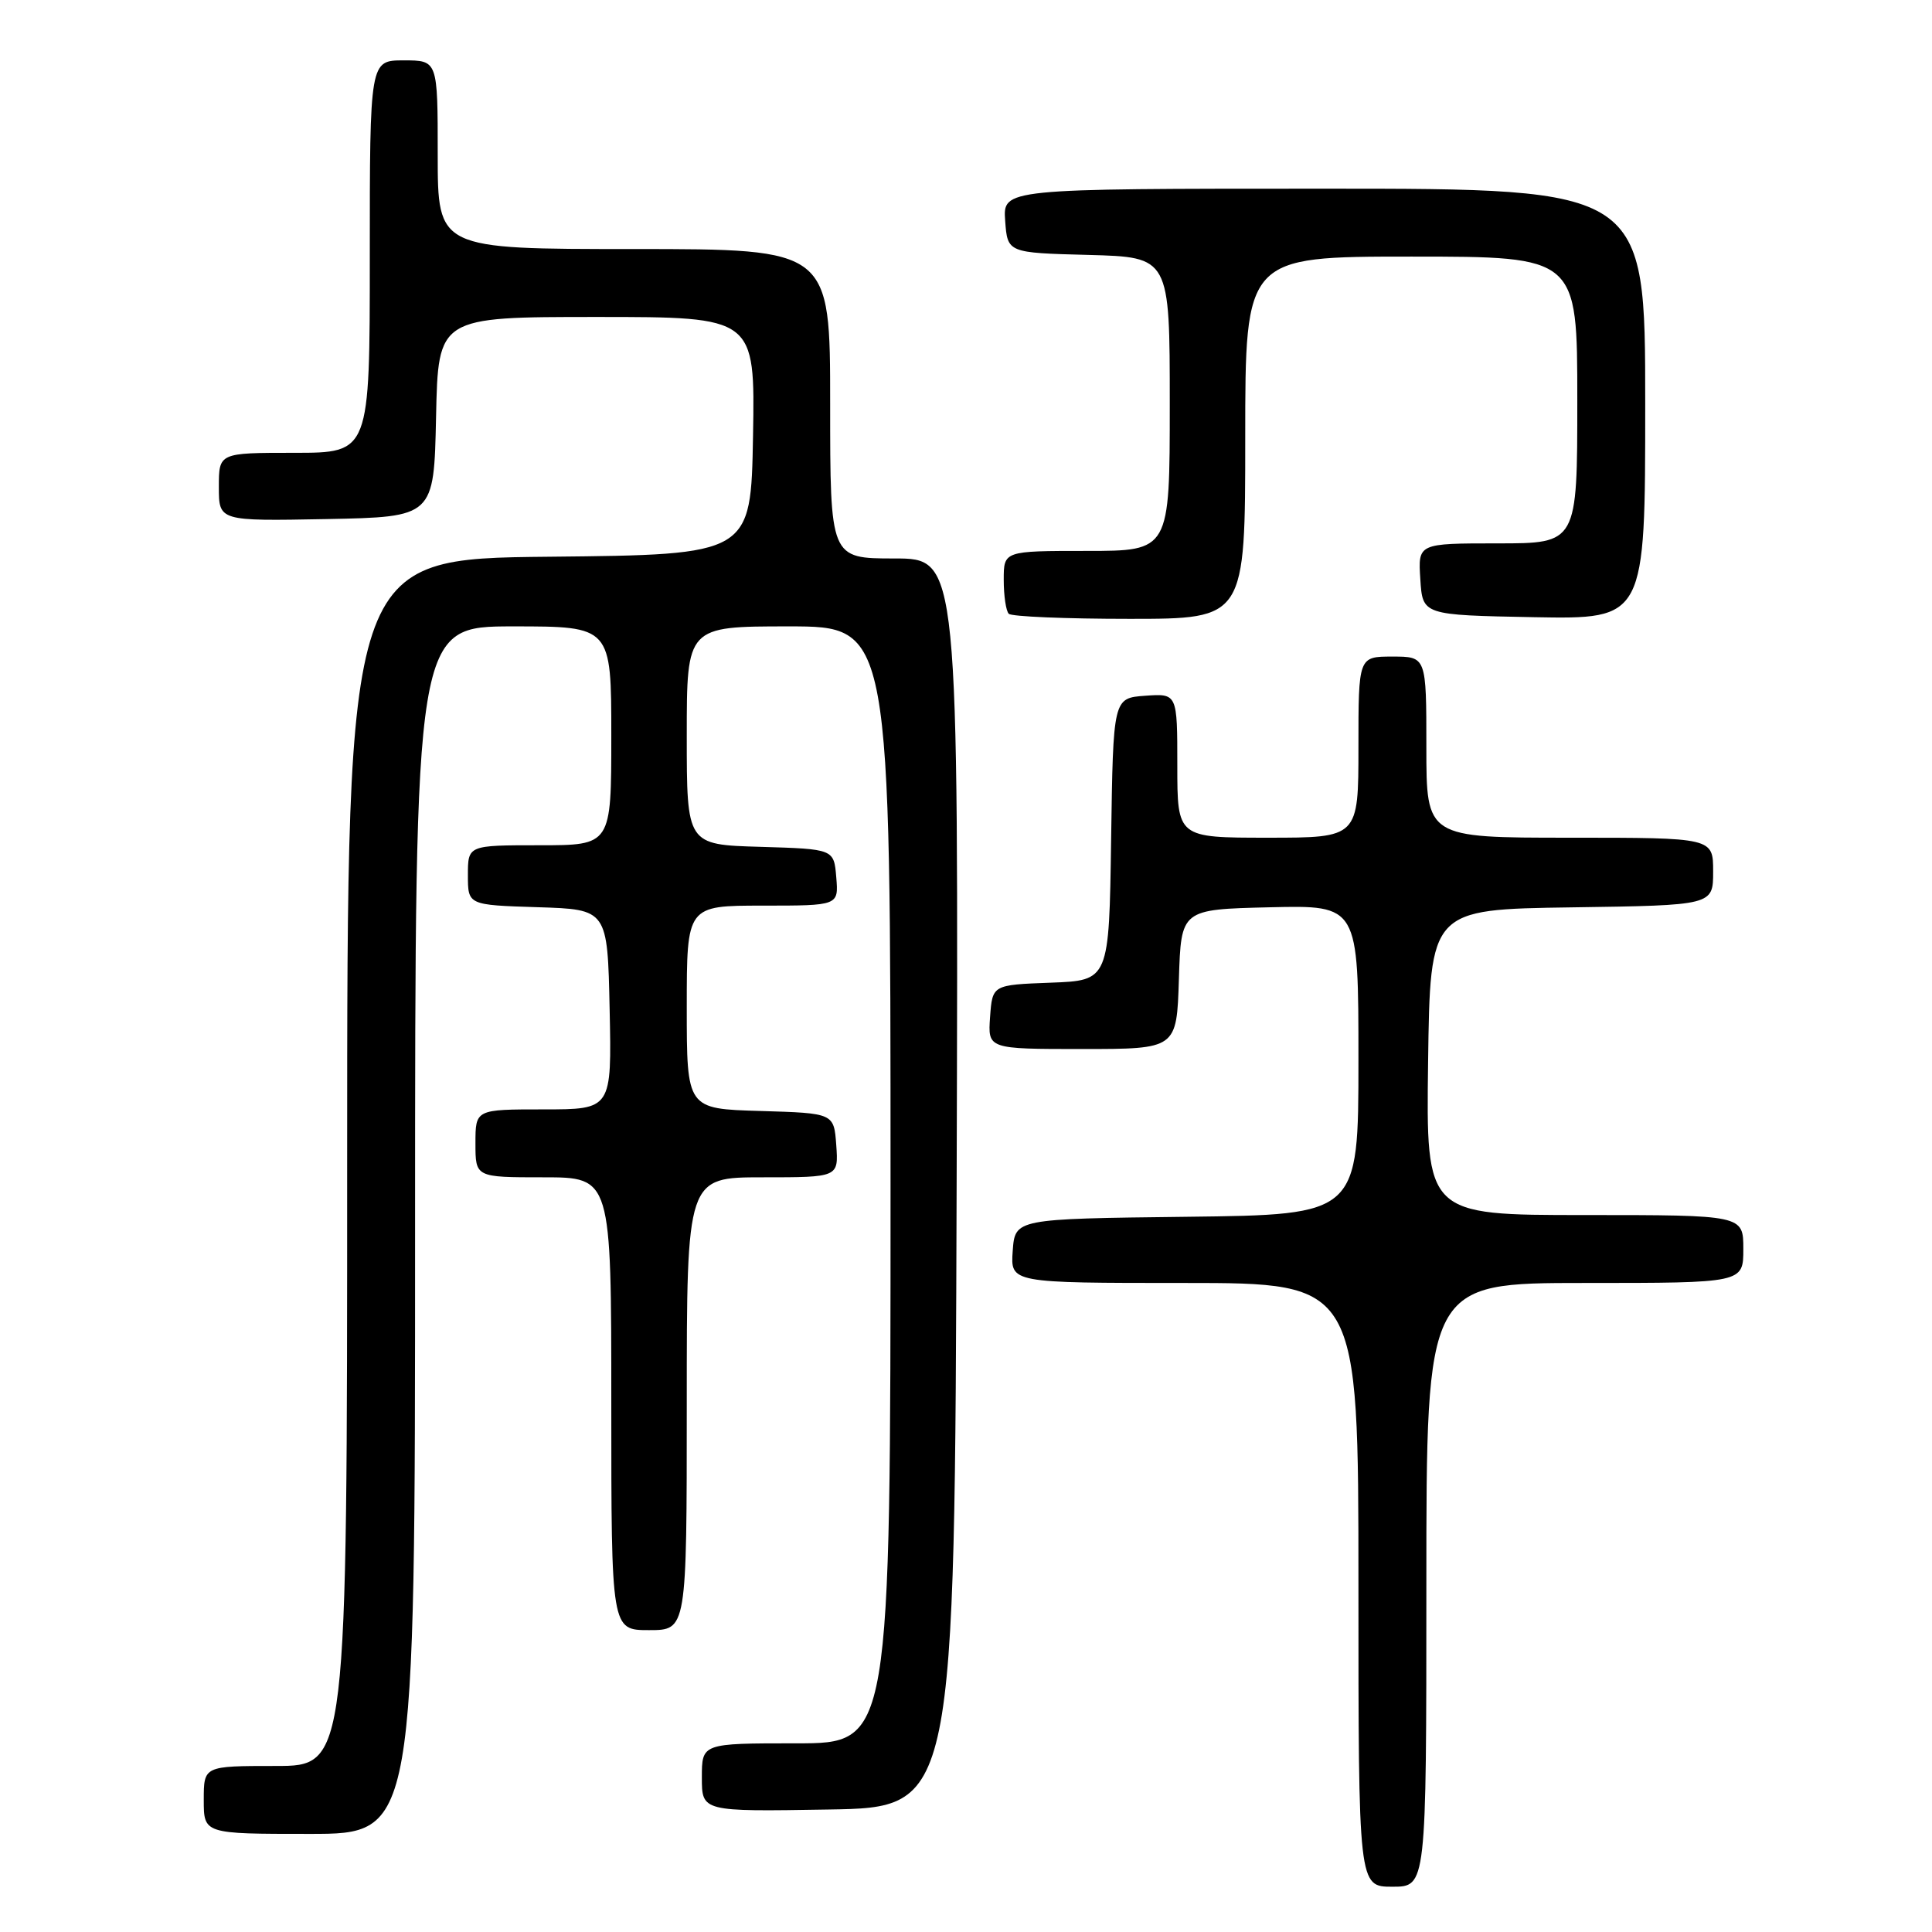 <?xml version="1.0" encoding="UTF-8" standalone="no"?>
<!DOCTYPE svg PUBLIC "-//W3C//DTD SVG 1.1//EN" "http://www.w3.org/Graphics/SVG/1.1/DTD/svg11.dtd" >
<svg xmlns="http://www.w3.org/2000/svg" xmlns:xlink="http://www.w3.org/1999/xlink" version="1.1" viewBox="0 0 256 256">
 <g >
 <path fill="currentColor"
d=" M 189.00 210.00 C 189.00 170.00 189.00 170.00 210.00 170.00 C 231.00 170.00 231.00 170.00 231.00 165.50 C 231.00 161.00 231.00 161.00 209.98 161.00 C 188.96 161.00 188.96 161.00 189.23 140.75 C 189.50 120.50 189.50 120.50 208.25 120.23 C 227.00 119.96 227.00 119.96 227.00 115.48 C 227.00 111.00 227.00 111.00 208.00 111.00 C 189.00 111.00 189.00 111.00 189.00 99.00 C 189.00 87.00 189.00 87.00 184.50 87.00 C 180.00 87.00 180.00 87.00 180.00 99.00 C 180.00 111.00 180.00 111.00 168.00 111.00 C 156.00 111.00 156.00 111.00 156.00 101.44 C 156.00 91.89 156.00 91.89 151.75 92.19 C 147.50 92.50 147.50 92.50 147.23 111.21 C 146.96 129.92 146.96 129.92 139.23 130.21 C 131.50 130.50 131.50 130.50 131.19 134.75 C 130.89 139.00 130.89 139.00 143.40 139.00 C 155.92 139.00 155.92 139.00 156.21 129.75 C 156.50 120.50 156.50 120.50 168.25 120.22 C 180.00 119.94 180.00 119.94 180.00 140.45 C 180.00 160.96 180.00 160.96 157.25 161.23 C 134.50 161.50 134.50 161.50 134.19 165.75 C 133.89 170.00 133.89 170.00 156.94 170.00 C 180.00 170.00 180.00 170.00 180.00 210.00 C 180.00 250.00 180.00 250.00 184.50 250.00 C 189.00 250.00 189.00 250.00 189.00 210.00 Z  M 55.00 163.00 C 55.00 83.00 55.00 83.00 68.00 83.00 C 81.00 83.00 81.00 83.00 81.00 97.50 C 81.00 112.00 81.00 112.00 71.50 112.00 C 62.00 112.00 62.00 112.00 62.00 115.96 C 62.00 119.92 62.00 119.92 71.25 120.21 C 80.50 120.50 80.50 120.50 80.78 133.75 C 81.06 147.00 81.06 147.00 72.03 147.00 C 63.00 147.00 63.00 147.00 63.00 151.50 C 63.00 156.00 63.00 156.00 72.00 156.00 C 81.00 156.00 81.00 156.00 81.00 186.00 C 81.00 216.00 81.00 216.00 86.00 216.00 C 91.00 216.00 91.00 216.00 91.00 186.00 C 91.00 156.00 91.00 156.00 101.06 156.00 C 111.11 156.00 111.11 156.00 110.81 151.75 C 110.50 147.50 110.50 147.50 100.75 147.21 C 91.00 146.93 91.00 146.93 91.00 133.46 C 91.00 120.00 91.00 120.00 101.06 120.00 C 111.12 120.00 111.12 120.00 110.81 116.25 C 110.50 112.50 110.50 112.50 100.75 112.21 C 91.00 111.93 91.00 111.93 91.00 97.46 C 91.00 83.00 91.00 83.00 104.50 83.00 C 118.00 83.00 118.00 83.00 118.00 157.00 C 118.00 231.00 118.00 231.00 105.50 231.00 C 93.00 231.00 93.00 231.00 93.00 235.52 C 93.00 240.05 93.00 240.05 109.75 239.77 C 126.50 239.50 126.50 239.50 126.76 156.75 C 127.01 74.00 127.01 74.00 118.51 74.00 C 110.00 74.00 110.00 74.00 110.00 53.50 C 110.00 33.00 110.00 33.00 84.00 33.00 C 58.00 33.00 58.00 33.00 58.00 20.50 C 58.00 8.00 58.00 8.00 53.50 8.00 C 49.00 8.00 49.00 8.00 49.00 34.00 C 49.00 60.00 49.00 60.00 39.00 60.00 C 29.00 60.00 29.00 60.00 29.00 64.53 C 29.00 69.05 29.00 69.05 43.25 68.78 C 57.50 68.50 57.50 68.50 57.78 55.25 C 58.06 42.00 58.06 42.00 79.05 42.00 C 100.05 42.00 100.05 42.00 99.78 57.75 C 99.50 73.50 99.50 73.50 72.75 73.77 C 46.00 74.03 46.00 74.03 46.00 154.02 C 46.00 234.00 46.00 234.00 36.50 234.00 C 27.00 234.00 27.00 234.00 27.00 238.50 C 27.00 243.00 27.00 243.00 41.00 243.00 C 55.00 243.00 55.00 243.00 55.00 163.00 Z  M 165.00 58.00 C 165.00 34.00 165.00 34.00 187.00 34.00 C 209.00 34.00 209.00 34.00 209.00 53.00 C 209.00 72.00 209.00 72.00 198.45 72.00 C 187.89 72.00 187.89 72.00 188.20 76.75 C 188.50 81.50 188.50 81.50 203.25 81.78 C 218.00 82.05 218.00 82.05 218.00 53.53 C 218.00 25.00 218.00 25.00 175.44 25.00 C 132.89 25.00 132.89 25.00 133.19 29.25 C 133.50 33.50 133.50 33.50 144.25 33.78 C 155.00 34.07 155.00 34.07 155.00 53.53 C 155.00 73.00 155.00 73.00 144.00 73.00 C 133.00 73.00 133.00 73.00 133.00 76.83 C 133.00 78.94 133.30 80.97 133.67 81.33 C 134.03 81.70 141.23 82.00 149.67 82.00 C 165.00 82.00 165.00 82.00 165.00 58.00 Z "/>
</g>
</svg>